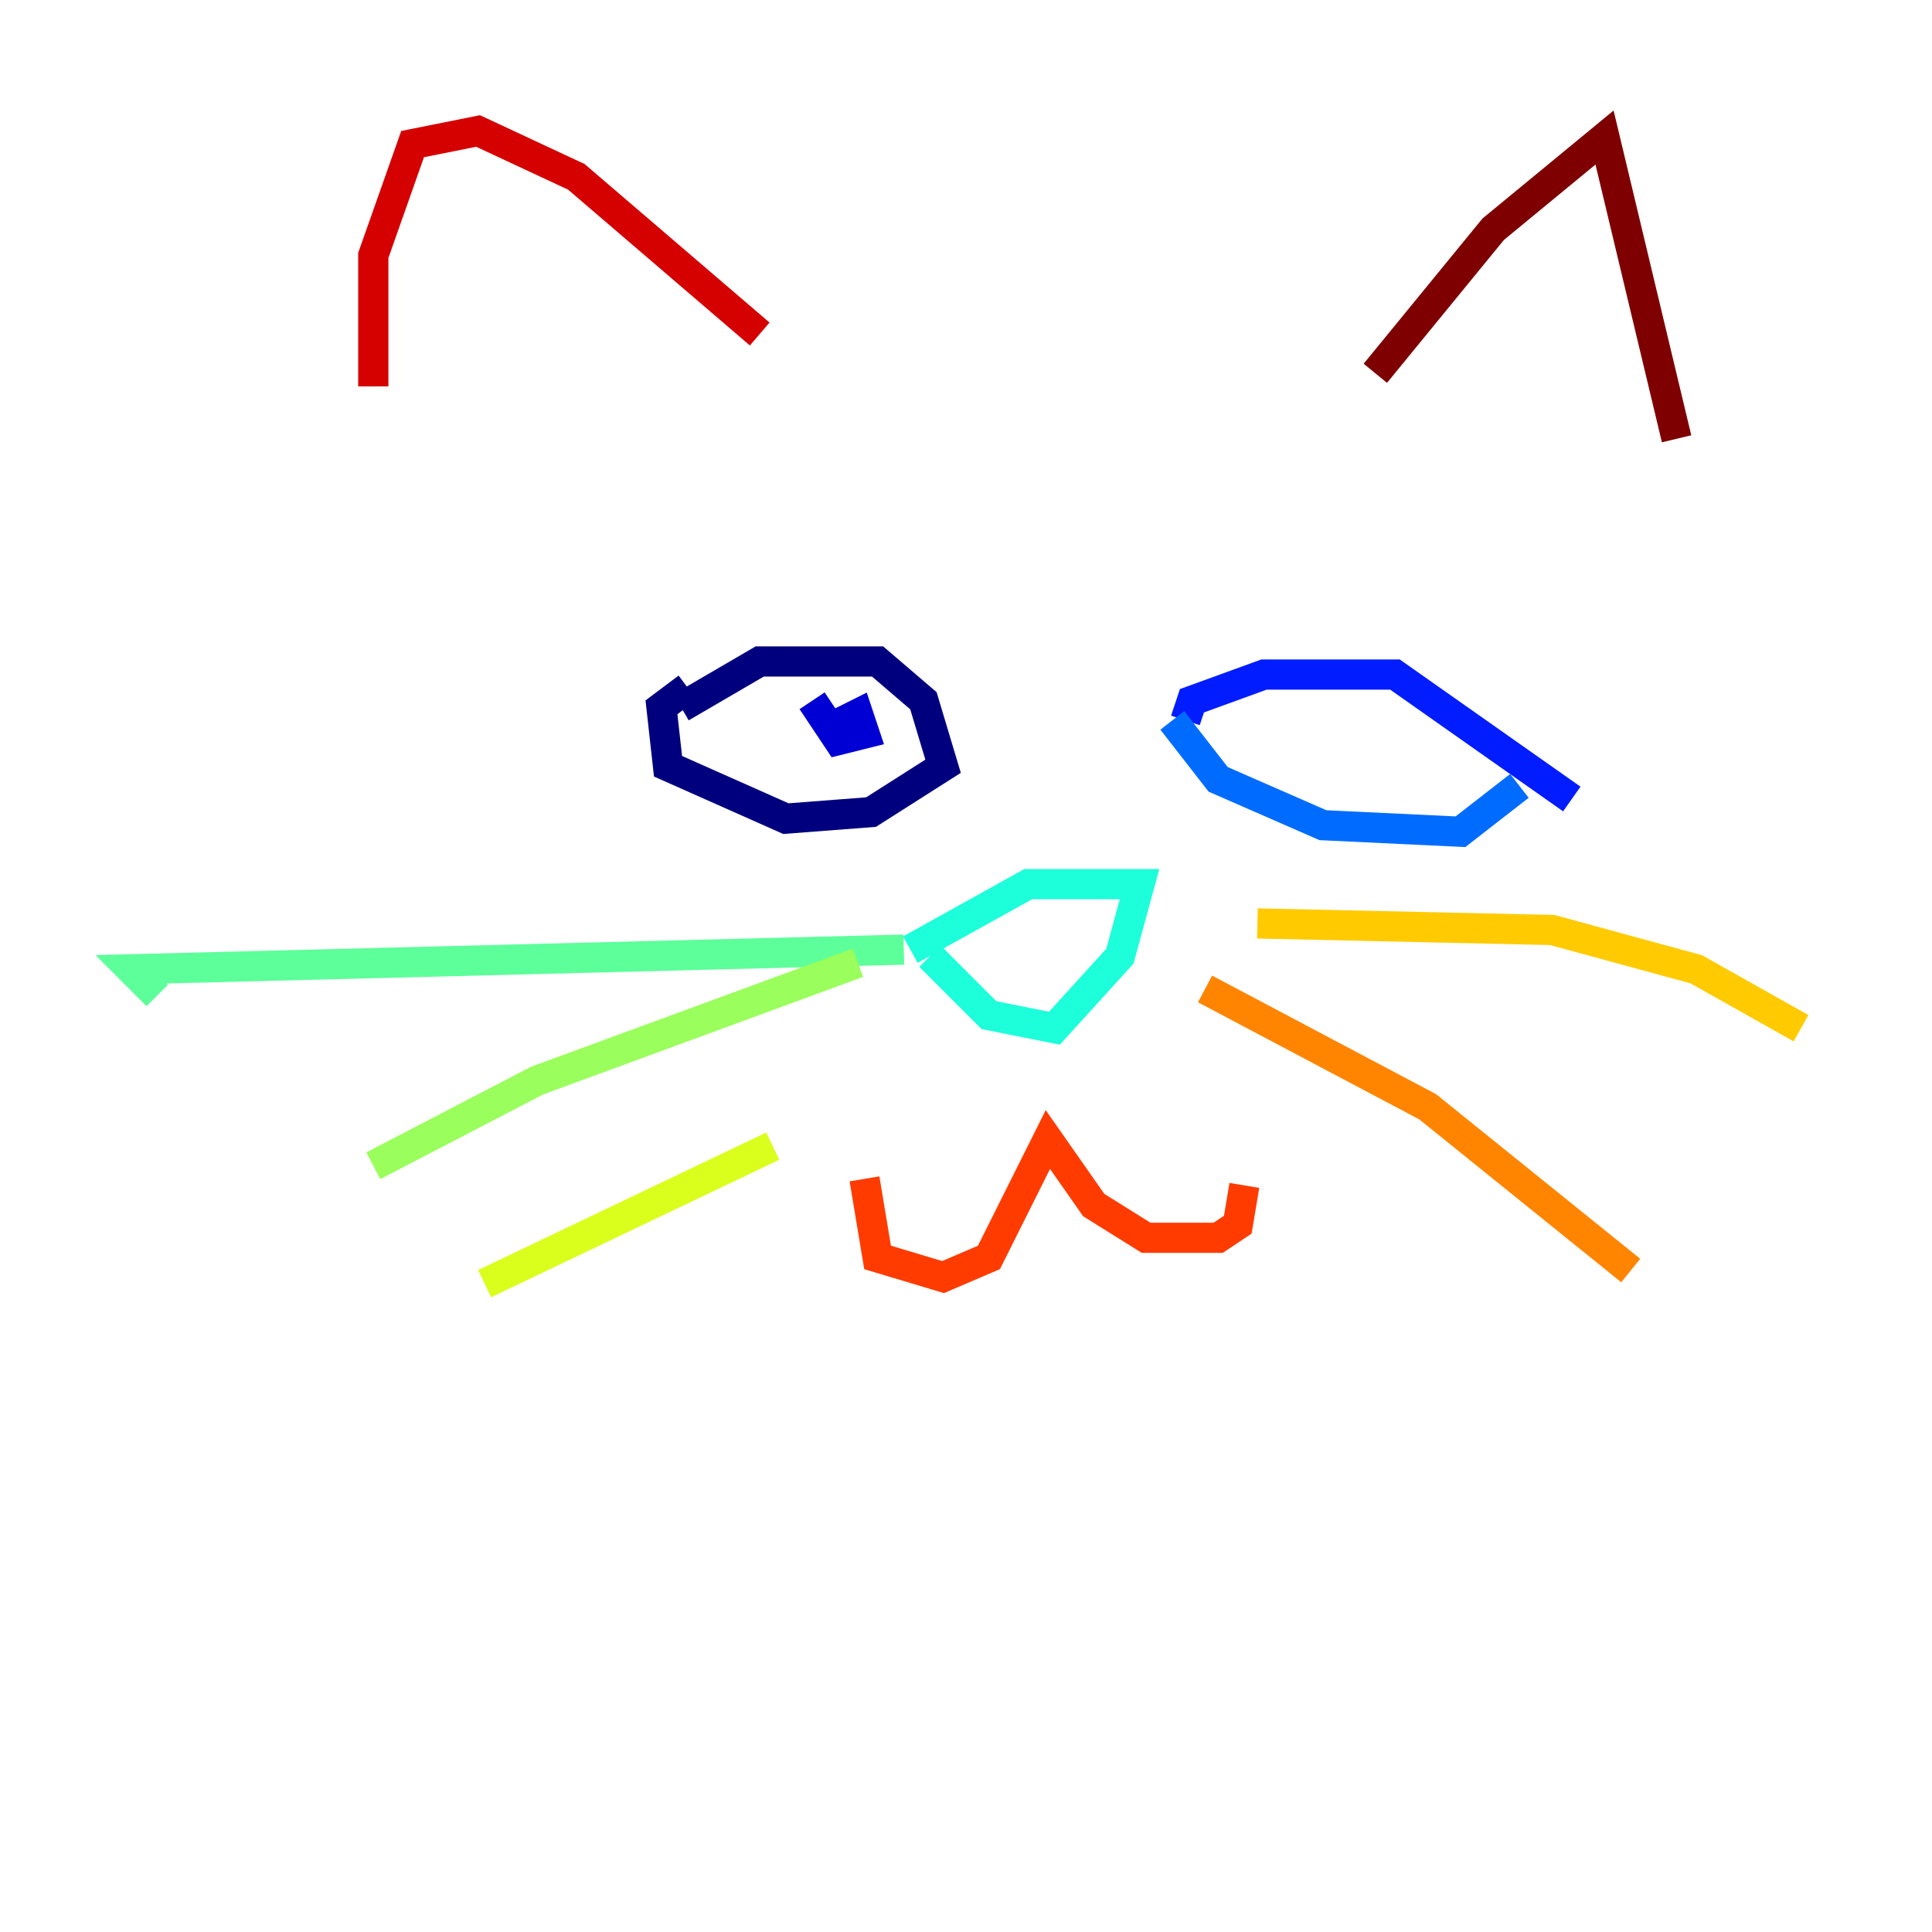 <?xml version="1.0" encoding="utf-8" ?>
<svg baseProfile="tiny" height="128" version="1.2" viewBox="0,0,128,128" width="128" xmlns="http://www.w3.org/2000/svg" xmlns:ev="http://www.w3.org/2001/xml-events" xmlns:xlink="http://www.w3.org/1999/xlink"><defs /><polyline fill="none" points="45.125,46.861 50.332,43.824 58.142,43.824 61.18,46.427 62.481,50.766 57.709,53.803 52.068,54.237 44.258,50.766 43.824,46.861 45.559,45.559" stroke="#00007f" stroke-width="2" /><polyline fill="none" points="53.803,46.427 55.539,49.031 57.275,48.597 56.841,47.295 54.237,48.597" stroke="#0000d5" stroke-width="2" /><polyline fill="none" points="78.536,47.729 78.969,46.427 83.742,44.691 92.42,44.691 104.136,52.936" stroke="#001cff" stroke-width="2" /><polyline fill="none" points="77.668,47.729 80.705,51.634 87.647,54.671 96.759,55.105 100.664,52.068" stroke="#006cff" stroke-width="2" /><polyline fill="none" points="88.515,50.766 88.515,50.766" stroke="#00b8ff" stroke-width="2" /><polyline fill="none" points="61.614,63.349 65.519,67.254 69.858,68.122 74.197,63.349 75.498,58.576 68.122,58.576 60.312,62.915" stroke="#1cffda" stroke-width="2" /><polyline fill="none" points="59.878,62.915 8.678,64.217 10.414,65.953" stroke="#5cff9a" stroke-width="2" /><polyline fill="none" points="24.732,77.234 35.58,71.593 56.841,63.783" stroke="#9aff5c" stroke-width="2" /><polyline fill="none" points="32.108,85.044 51.2,75.932" stroke="#daff1c" stroke-width="2" /><polyline fill="none" points="83.308,61.18 102.834,61.614 112.38,64.217 119.322,68.122" stroke="#ffcb00" stroke-width="2" /><polyline fill="none" points="79.837,65.519 94.59,73.329 108.041,84.176" stroke="#ff8500" stroke-width="2" /><polyline fill="none" points="57.275,78.102 58.142,83.308 62.481,84.61 65.519,83.308 69.424,75.498 72.461,79.837 75.932,82.007 80.705,82.007 82.007,81.139 82.441,78.536" stroke="#ff3b00" stroke-width="2" /><polyline fill="none" points="24.732,21.261 24.732,25.6 24.732,16.922 27.336,9.546 31.675,8.678 38.183,11.715 50.332,22.129" stroke="#d50000" stroke-width="2" /><polyline fill="none" points="91.119,24.732 98.929,15.186 106.305,9.112 111.078,29.071" stroke="#7f0000" stroke-width="2" /></svg>